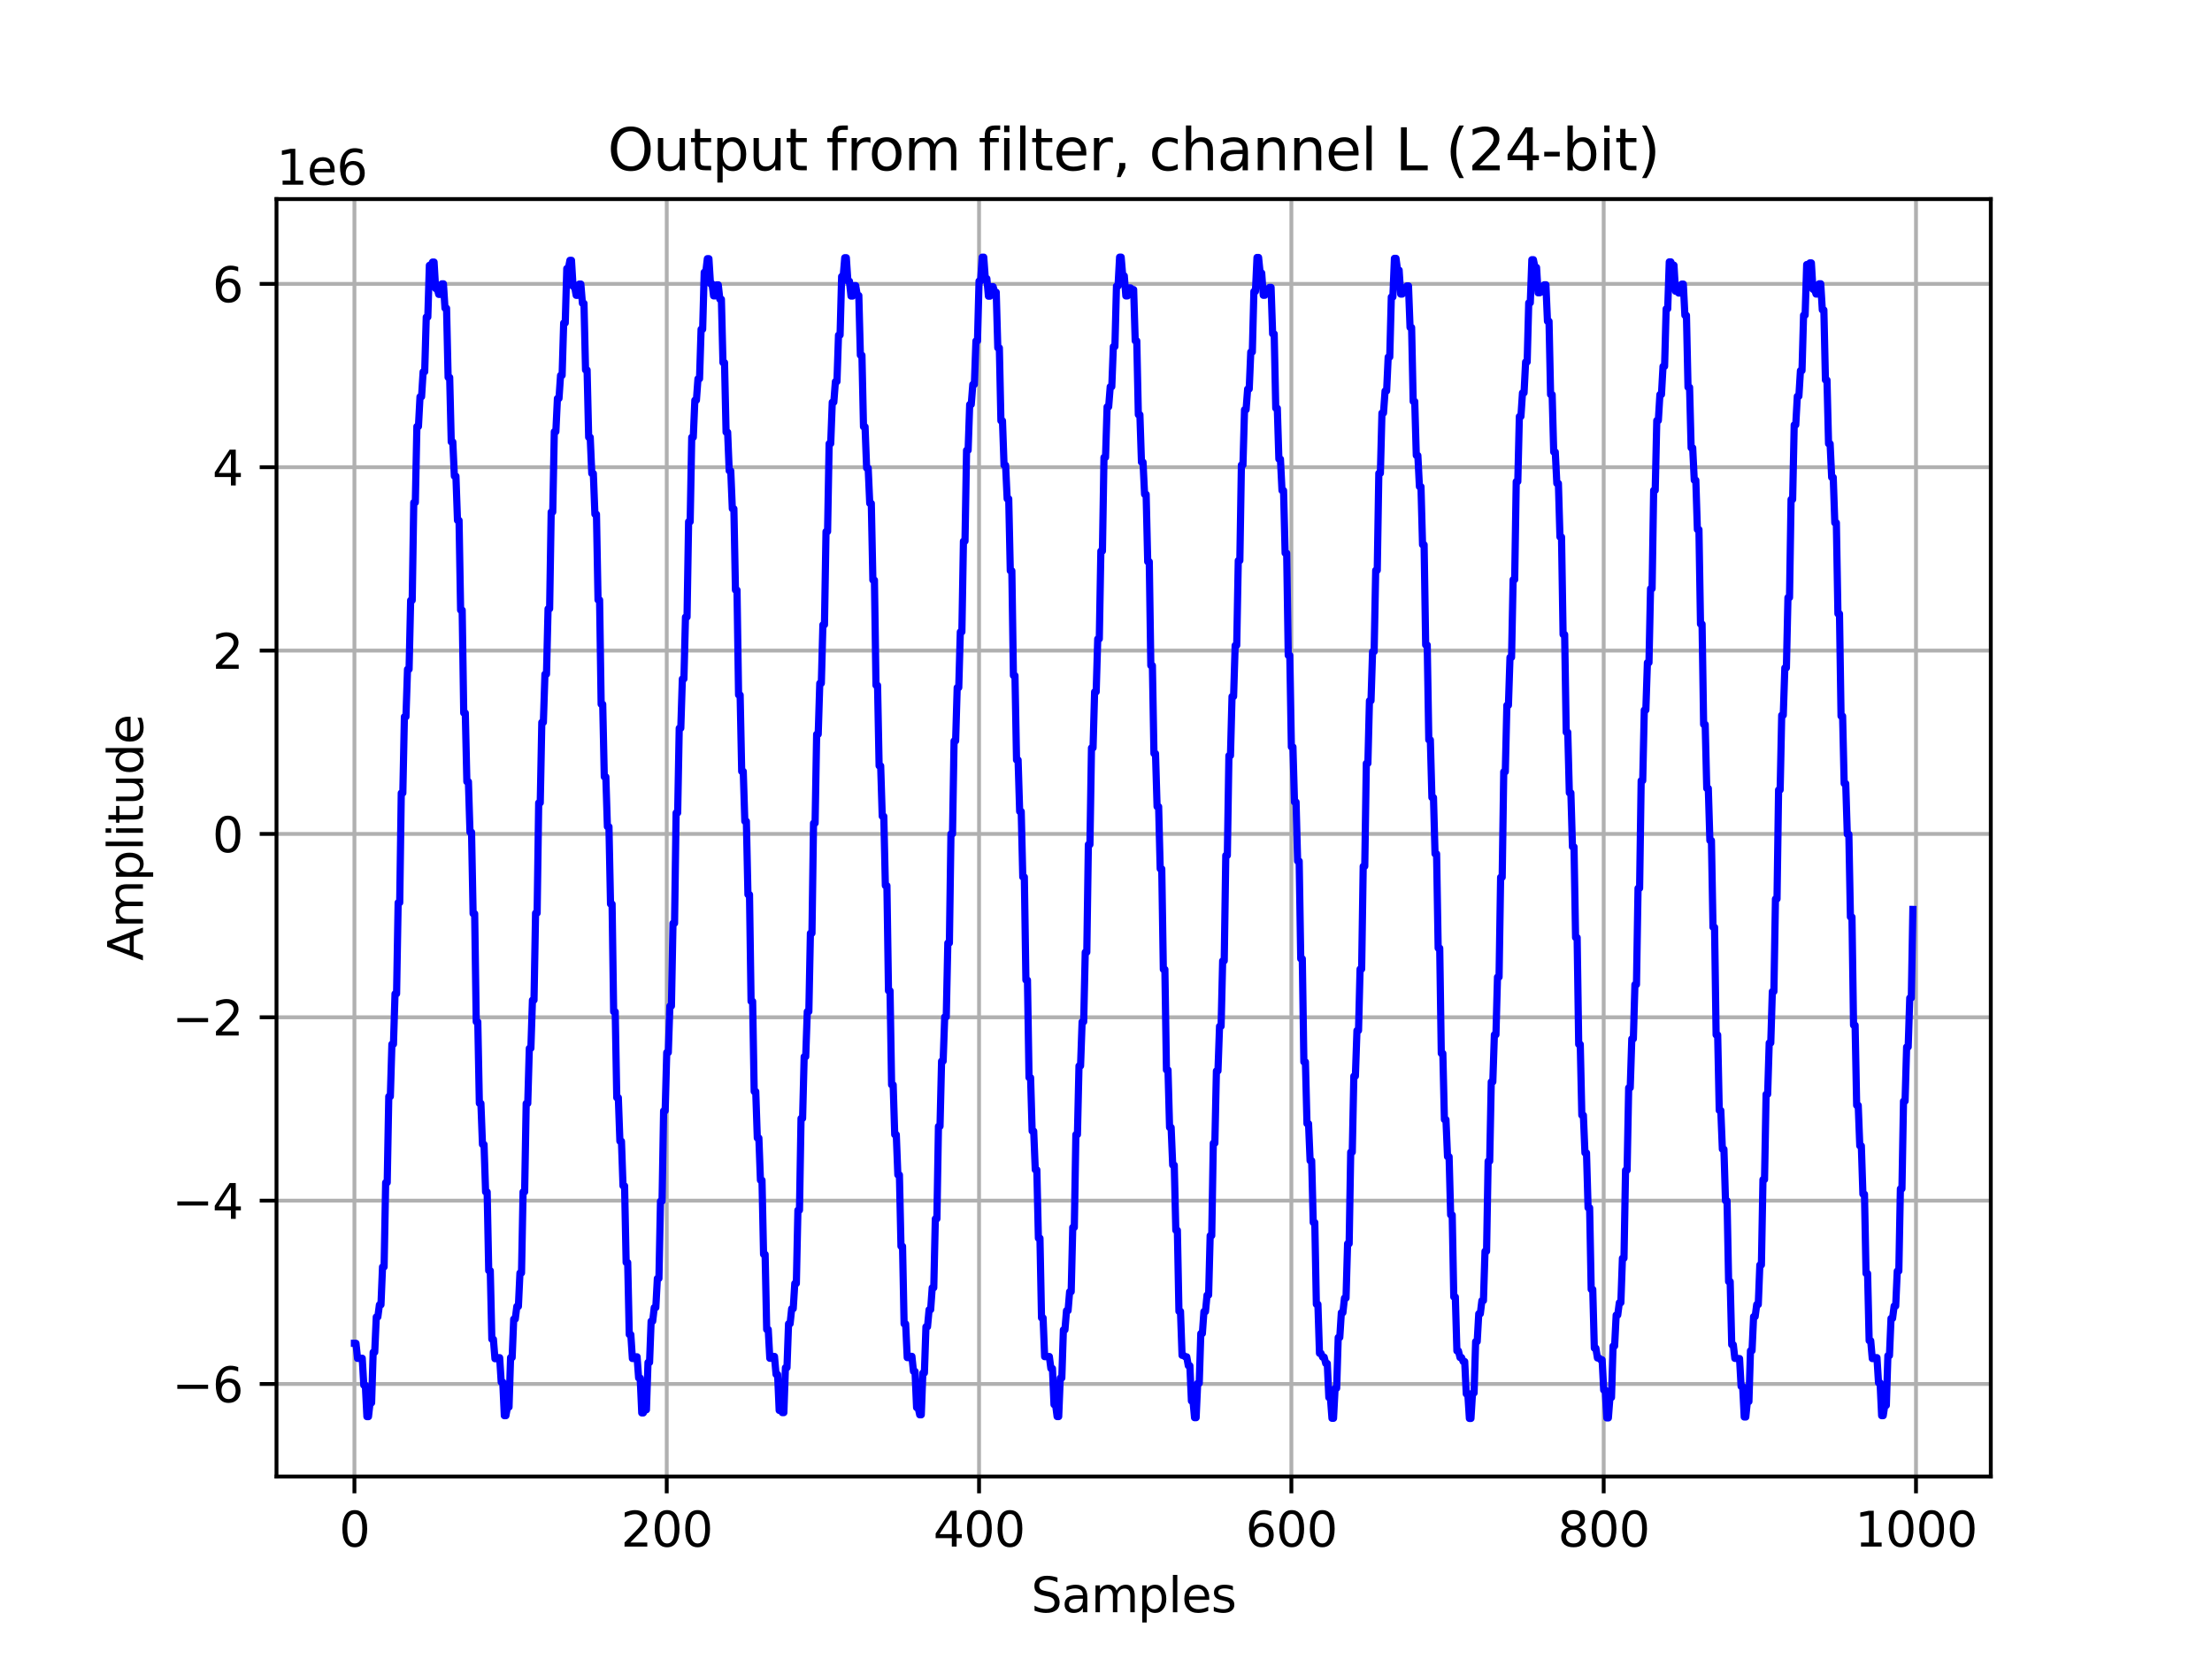 <?xml version="1.0" encoding="utf-8" standalone="no"?>
<!DOCTYPE svg PUBLIC "-//W3C//DTD SVG 1.1//EN"
  "http://www.w3.org/Graphics/SVG/1.1/DTD/svg11.dtd">
<svg xmlns:xlink="http://www.w3.org/1999/xlink" width="460.8pt" height="345.6pt" viewBox="0 0 460.8 345.6" xmlns="http://www.w3.org/2000/svg" version="1.1">
 <defs>
  <style type="text/css">*{stroke-linejoin: round; stroke-linecap: butt}</style>
 </defs>
 <g id="figure_1">
  <g id="patch_1">
   <path d="M 0 345.6 
L 460.8 345.6 
L 460.8 0 
L 0 0 
z
" style="fill: #ffffff"/>
  </g>
  <g id="axes_1">
   <g id="patch_2">
    <path d="M 57.6 307.584 
L 414.72 307.584 
L 414.72 41.472 
L 57.6 41.472 
z
" style="fill: #ffffff"/>
   </g>
   <g id="matplotlib.axis_1">
    <g id="xtick_1">
     <g id="line2d_1">
      <path d="M 73.833 307.584 
L 73.833 41.472 
" clip-path="url(#p18383cd4eb)" style="fill: none; stroke: #b0b0b0; stroke-width: 0.8; stroke-linecap: square"/>
     </g>
     <g id="line2d_2">
      <defs>
       <path id="me0ce7976ce" d="M 0 0 
L 0 3.5 
" style="stroke: #000000; stroke-width: 0.8"/>
      </defs>
      <g>
       <use xlink:href="#me0ce7976ce" x="73.833" y="307.584" style="stroke: #000000; stroke-width: 0.8"/>
      </g>
     </g>
     <g id="text_1">
      <!-- 0 -->
      <g transform="translate(70.651 322.182) scale(0.1 -0.1)">
       <defs>
        <path id="DejaVuSans-30" d="M 2034 4250 
Q 1547 4250 1301 3770 
Q 1056 3291 1056 2328 
Q 1056 1369 1301 889 
Q 1547 409 2034 409 
Q 2525 409 2770 889 
Q 3016 1369 3016 2328 
Q 3016 3291 2770 3770 
Q 2525 4250 2034 4250 
z
M 2034 4750 
Q 2819 4750 3233 4129 
Q 3647 3509 3647 2328 
Q 3647 1150 3233 529 
Q 2819 -91 2034 -91 
Q 1250 -91 836 529 
Q 422 1150 422 2328 
Q 422 3509 836 4129 
Q 1250 4750 2034 4750 
z
" transform="scale(0.016)"/>
       </defs>
       <use xlink:href="#DejaVuSans-30"/>
      </g>
     </g>
    </g>
    <g id="xtick_2">
     <g id="line2d_3">
      <path d="M 138.894 307.584 
L 138.894 41.472 
" clip-path="url(#p18383cd4eb)" style="fill: none; stroke: #b0b0b0; stroke-width: 0.8; stroke-linecap: square"/>
     </g>
     <g id="line2d_4">
      <g>
       <use xlink:href="#me0ce7976ce" x="138.894" y="307.584" style="stroke: #000000; stroke-width: 0.8"/>
      </g>
     </g>
     <g id="text_2">
      <!-- 200 -->
      <g transform="translate(129.35 322.182) scale(0.1 -0.1)">
       <defs>
        <path id="DejaVuSans-32" d="M 1228 531 
L 3431 531 
L 3431 0 
L 469 0 
L 469 531 
Q 828 903 1448 1529 
Q 2069 2156 2228 2338 
Q 2531 2678 2651 2914 
Q 2772 3150 2772 3378 
Q 2772 3750 2511 3984 
Q 2250 4219 1831 4219 
Q 1534 4219 1204 4116 
Q 875 4013 500 3803 
L 500 4441 
Q 881 4594 1212 4672 
Q 1544 4750 1819 4750 
Q 2544 4750 2975 4387 
Q 3406 4025 3406 3419 
Q 3406 3131 3298 2873 
Q 3191 2616 2906 2266 
Q 2828 2175 2409 1742 
Q 1991 1309 1228 531 
z
" transform="scale(0.016)"/>
       </defs>
       <use xlink:href="#DejaVuSans-32"/>
       <use xlink:href="#DejaVuSans-30" x="63.623"/>
       <use xlink:href="#DejaVuSans-30" x="127.246"/>
      </g>
     </g>
    </g>
    <g id="xtick_3">
     <g id="line2d_5">
      <path d="M 203.955 307.584 
L 203.955 41.472 
" clip-path="url(#p18383cd4eb)" style="fill: none; stroke: #b0b0b0; stroke-width: 0.8; stroke-linecap: square"/>
     </g>
     <g id="line2d_6">
      <g>
       <use xlink:href="#me0ce7976ce" x="203.955" y="307.584" style="stroke: #000000; stroke-width: 0.8"/>
      </g>
     </g>
     <g id="text_3">
      <!-- 400 -->
      <g transform="translate(194.411 322.182) scale(0.1 -0.1)">
       <defs>
        <path id="DejaVuSans-34" d="M 2419 4116 
L 825 1625 
L 2419 1625 
L 2419 4116 
z
M 2253 4666 
L 3047 4666 
L 3047 1625 
L 3713 1625 
L 3713 1100 
L 3047 1100 
L 3047 0 
L 2419 0 
L 2419 1100 
L 313 1100 
L 313 1709 
L 2253 4666 
z
" transform="scale(0.016)"/>
       </defs>
       <use xlink:href="#DejaVuSans-34"/>
       <use xlink:href="#DejaVuSans-30" x="63.623"/>
       <use xlink:href="#DejaVuSans-30" x="127.246"/>
      </g>
     </g>
    </g>
    <g id="xtick_4">
     <g id="line2d_7">
      <path d="M 269.016 307.584 
L 269.016 41.472 
" clip-path="url(#p18383cd4eb)" style="fill: none; stroke: #b0b0b0; stroke-width: 0.8; stroke-linecap: square"/>
     </g>
     <g id="line2d_8">
      <g>
       <use xlink:href="#me0ce7976ce" x="269.016" y="307.584" style="stroke: #000000; stroke-width: 0.8"/>
      </g>
     </g>
     <g id="text_4">
      <!-- 600 -->
      <g transform="translate(259.472 322.182) scale(0.1 -0.1)">
       <defs>
        <path id="DejaVuSans-36" d="M 2113 2584 
Q 1688 2584 1439 2293 
Q 1191 2003 1191 1497 
Q 1191 994 1439 701 
Q 1688 409 2113 409 
Q 2538 409 2786 701 
Q 3034 994 3034 1497 
Q 3034 2003 2786 2293 
Q 2538 2584 2113 2584 
z
M 3366 4563 
L 3366 3988 
Q 3128 4100 2886 4159 
Q 2644 4219 2406 4219 
Q 1781 4219 1451 3797 
Q 1122 3375 1075 2522 
Q 1259 2794 1537 2939 
Q 1816 3084 2150 3084 
Q 2853 3084 3261 2657 
Q 3669 2231 3669 1497 
Q 3669 778 3244 343 
Q 2819 -91 2113 -91 
Q 1303 -91 875 529 
Q 447 1150 447 2328 
Q 447 3434 972 4092 
Q 1497 4750 2381 4750 
Q 2619 4750 2861 4703 
Q 3103 4656 3366 4563 
z
" transform="scale(0.016)"/>
       </defs>
       <use xlink:href="#DejaVuSans-36"/>
       <use xlink:href="#DejaVuSans-30" x="63.623"/>
       <use xlink:href="#DejaVuSans-30" x="127.246"/>
      </g>
     </g>
    </g>
    <g id="xtick_5">
     <g id="line2d_9">
      <path d="M 334.077 307.584 
L 334.077 41.472 
" clip-path="url(#p18383cd4eb)" style="fill: none; stroke: #b0b0b0; stroke-width: 0.8; stroke-linecap: square"/>
     </g>
     <g id="line2d_10">
      <g>
       <use xlink:href="#me0ce7976ce" x="334.077" y="307.584" style="stroke: #000000; stroke-width: 0.8"/>
      </g>
     </g>
     <g id="text_5">
      <!-- 800 -->
      <g transform="translate(324.533 322.182) scale(0.1 -0.1)">
       <defs>
        <path id="DejaVuSans-38" d="M 2034 2216 
Q 1584 2216 1326 1975 
Q 1069 1734 1069 1313 
Q 1069 891 1326 650 
Q 1584 409 2034 409 
Q 2484 409 2743 651 
Q 3003 894 3003 1313 
Q 3003 1734 2745 1975 
Q 2488 2216 2034 2216 
z
M 1403 2484 
Q 997 2584 770 2862 
Q 544 3141 544 3541 
Q 544 4100 942 4425 
Q 1341 4750 2034 4750 
Q 2731 4750 3128 4425 
Q 3525 4100 3525 3541 
Q 3525 3141 3298 2862 
Q 3072 2584 2669 2484 
Q 3125 2378 3379 2068 
Q 3634 1759 3634 1313 
Q 3634 634 3220 271 
Q 2806 -91 2034 -91 
Q 1263 -91 848 271 
Q 434 634 434 1313 
Q 434 1759 690 2068 
Q 947 2378 1403 2484 
z
M 1172 3481 
Q 1172 3119 1398 2916 
Q 1625 2713 2034 2713 
Q 2441 2713 2670 2916 
Q 2900 3119 2900 3481 
Q 2900 3844 2670 4047 
Q 2441 4250 2034 4250 
Q 1625 4250 1398 4047 
Q 1172 3844 1172 3481 
z
" transform="scale(0.016)"/>
       </defs>
       <use xlink:href="#DejaVuSans-38"/>
       <use xlink:href="#DejaVuSans-30" x="63.623"/>
       <use xlink:href="#DejaVuSans-30" x="127.246"/>
      </g>
     </g>
    </g>
    <g id="xtick_6">
     <g id="line2d_11">
      <path d="M 399.138 307.584 
L 399.138 41.472 
" clip-path="url(#p18383cd4eb)" style="fill: none; stroke: #b0b0b0; stroke-width: 0.8; stroke-linecap: square"/>
     </g>
     <g id="line2d_12">
      <g>
       <use xlink:href="#me0ce7976ce" x="399.138" y="307.584" style="stroke: #000000; stroke-width: 0.8"/>
      </g>
     </g>
     <g id="text_6">
      <!-- 1000 -->
      <g transform="translate(386.413 322.182) scale(0.1 -0.1)">
       <defs>
        <path id="DejaVuSans-31" d="M 794 531 
L 1825 531 
L 1825 4091 
L 703 3866 
L 703 4441 
L 1819 4666 
L 2450 4666 
L 2450 531 
L 3481 531 
L 3481 0 
L 794 0 
L 794 531 
z
" transform="scale(0.016)"/>
       </defs>
       <use xlink:href="#DejaVuSans-31"/>
       <use xlink:href="#DejaVuSans-30" x="63.623"/>
       <use xlink:href="#DejaVuSans-30" x="127.246"/>
       <use xlink:href="#DejaVuSans-30" x="190.869"/>
      </g>
     </g>
    </g>
    <g id="text_7">
     <!-- Samples -->
     <g transform="translate(214.807 335.861) scale(0.1 -0.1)">
      <defs>
       <path id="DejaVuSans-53" d="M 3425 4513 
L 3425 3897 
Q 3066 4069 2747 4153 
Q 2428 4238 2131 4238 
Q 1616 4238 1336 4038 
Q 1056 3838 1056 3469 
Q 1056 3159 1242 3001 
Q 1428 2844 1947 2747 
L 2328 2669 
Q 3034 2534 3370 2195 
Q 3706 1856 3706 1288 
Q 3706 609 3251 259 
Q 2797 -91 1919 -91 
Q 1588 -91 1214 -16 
Q 841 59 441 206 
L 441 856 
Q 825 641 1194 531 
Q 1563 422 1919 422 
Q 2459 422 2753 634 
Q 3047 847 3047 1241 
Q 3047 1584 2836 1778 
Q 2625 1972 2144 2069 
L 1759 2144 
Q 1053 2284 737 2584 
Q 422 2884 422 3419 
Q 422 4038 858 4394 
Q 1294 4750 2059 4750 
Q 2388 4750 2728 4690 
Q 3069 4631 3425 4513 
z
" transform="scale(0.016)"/>
       <path id="DejaVuSans-61" d="M 2194 1759 
Q 1497 1759 1228 1600 
Q 959 1441 959 1056 
Q 959 750 1161 570 
Q 1363 391 1709 391 
Q 2188 391 2477 730 
Q 2766 1069 2766 1631 
L 2766 1759 
L 2194 1759 
z
M 3341 1997 
L 3341 0 
L 2766 0 
L 2766 531 
Q 2569 213 2275 61 
Q 1981 -91 1556 -91 
Q 1019 -91 701 211 
Q 384 513 384 1019 
Q 384 1609 779 1909 
Q 1175 2209 1959 2209 
L 2766 2209 
L 2766 2266 
Q 2766 2663 2505 2880 
Q 2244 3097 1772 3097 
Q 1472 3097 1187 3025 
Q 903 2953 641 2809 
L 641 3341 
Q 956 3463 1253 3523 
Q 1550 3584 1831 3584 
Q 2591 3584 2966 3190 
Q 3341 2797 3341 1997 
z
" transform="scale(0.016)"/>
       <path id="DejaVuSans-6d" d="M 3328 2828 
Q 3544 3216 3844 3400 
Q 4144 3584 4550 3584 
Q 5097 3584 5394 3201 
Q 5691 2819 5691 2113 
L 5691 0 
L 5113 0 
L 5113 2094 
Q 5113 2597 4934 2840 
Q 4756 3084 4391 3084 
Q 3944 3084 3684 2787 
Q 3425 2491 3425 1978 
L 3425 0 
L 2847 0 
L 2847 2094 
Q 2847 2600 2669 2842 
Q 2491 3084 2119 3084 
Q 1678 3084 1418 2786 
Q 1159 2488 1159 1978 
L 1159 0 
L 581 0 
L 581 3500 
L 1159 3500 
L 1159 2956 
Q 1356 3278 1631 3431 
Q 1906 3584 2284 3584 
Q 2666 3584 2933 3390 
Q 3200 3197 3328 2828 
z
" transform="scale(0.016)"/>
       <path id="DejaVuSans-70" d="M 1159 525 
L 1159 -1331 
L 581 -1331 
L 581 3500 
L 1159 3500 
L 1159 2969 
Q 1341 3281 1617 3432 
Q 1894 3584 2278 3584 
Q 2916 3584 3314 3078 
Q 3713 2572 3713 1747 
Q 3713 922 3314 415 
Q 2916 -91 2278 -91 
Q 1894 -91 1617 61 
Q 1341 213 1159 525 
z
M 3116 1747 
Q 3116 2381 2855 2742 
Q 2594 3103 2138 3103 
Q 1681 3103 1420 2742 
Q 1159 2381 1159 1747 
Q 1159 1113 1420 752 
Q 1681 391 2138 391 
Q 2594 391 2855 752 
Q 3116 1113 3116 1747 
z
" transform="scale(0.016)"/>
       <path id="DejaVuSans-6c" d="M 603 4863 
L 1178 4863 
L 1178 0 
L 603 0 
L 603 4863 
z
" transform="scale(0.016)"/>
       <path id="DejaVuSans-65" d="M 3597 1894 
L 3597 1613 
L 953 1613 
Q 991 1019 1311 708 
Q 1631 397 2203 397 
Q 2534 397 2845 478 
Q 3156 559 3463 722 
L 3463 178 
Q 3153 47 2828 -22 
Q 2503 -91 2169 -91 
Q 1331 -91 842 396 
Q 353 884 353 1716 
Q 353 2575 817 3079 
Q 1281 3584 2069 3584 
Q 2775 3584 3186 3129 
Q 3597 2675 3597 1894 
z
M 3022 2063 
Q 3016 2534 2758 2815 
Q 2500 3097 2075 3097 
Q 1594 3097 1305 2825 
Q 1016 2553 972 2059 
L 3022 2063 
z
" transform="scale(0.016)"/>
       <path id="DejaVuSans-73" d="M 2834 3397 
L 2834 2853 
Q 2591 2978 2328 3040 
Q 2066 3103 1784 3103 
Q 1356 3103 1142 2972 
Q 928 2841 928 2578 
Q 928 2378 1081 2264 
Q 1234 2150 1697 2047 
L 1894 2003 
Q 2506 1872 2764 1633 
Q 3022 1394 3022 966 
Q 3022 478 2636 193 
Q 2250 -91 1575 -91 
Q 1294 -91 989 -36 
Q 684 19 347 128 
L 347 722 
Q 666 556 975 473 
Q 1284 391 1588 391 
Q 1994 391 2212 530 
Q 2431 669 2431 922 
Q 2431 1156 2273 1281 
Q 2116 1406 1581 1522 
L 1381 1569 
Q 847 1681 609 1914 
Q 372 2147 372 2553 
Q 372 3047 722 3315 
Q 1072 3584 1716 3584 
Q 2034 3584 2315 3537 
Q 2597 3491 2834 3397 
z
" transform="scale(0.016)"/>
      </defs>
      <use xlink:href="#DejaVuSans-53"/>
      <use xlink:href="#DejaVuSans-61" x="63.477"/>
      <use xlink:href="#DejaVuSans-6d" x="124.756"/>
      <use xlink:href="#DejaVuSans-70" x="222.168"/>
      <use xlink:href="#DejaVuSans-6c" x="285.645"/>
      <use xlink:href="#DejaVuSans-65" x="313.428"/>
      <use xlink:href="#DejaVuSans-73" x="374.951"/>
     </g>
    </g>
   </g>
   <g id="matplotlib.axis_2">
    <g id="ytick_1">
     <g id="line2d_13">
      <path d="M 57.6 288.309 
L 414.72 288.309 
" clip-path="url(#p18383cd4eb)" style="fill: none; stroke: #b0b0b0; stroke-width: 0.8; stroke-linecap: square"/>
     </g>
     <g id="line2d_14">
      <defs>
       <path id="m10e1e7973c" d="M 0 0 
L -3.5 0 
" style="stroke: #000000; stroke-width: 0.8"/>
      </defs>
      <g>
       <use xlink:href="#m10e1e7973c" x="57.6" y="288.309" style="stroke: #000000; stroke-width: 0.8"/>
      </g>
     </g>
     <g id="text_8">
      <!-- −6 -->
      <g transform="translate(35.858 292.108) scale(0.1 -0.1)">
       <defs>
        <path id="DejaVuSans-2212" d="M 678 2272 
L 4684 2272 
L 4684 1741 
L 678 1741 
L 678 2272 
z
" transform="scale(0.016)"/>
       </defs>
       <use xlink:href="#DejaVuSans-2212"/>
       <use xlink:href="#DejaVuSans-36" x="83.789"/>
      </g>
     </g>
    </g>
    <g id="ytick_2">
     <g id="line2d_15">
      <path d="M 57.6 250.114 
L 414.72 250.114 
" clip-path="url(#p18383cd4eb)" style="fill: none; stroke: #b0b0b0; stroke-width: 0.8; stroke-linecap: square"/>
     </g>
     <g id="line2d_16">
      <g>
       <use xlink:href="#m10e1e7973c" x="57.6" y="250.114" style="stroke: #000000; stroke-width: 0.8"/>
      </g>
     </g>
     <g id="text_9">
      <!-- −4 -->
      <g transform="translate(35.858 253.913) scale(0.1 -0.1)">
       <use xlink:href="#DejaVuSans-2212"/>
       <use xlink:href="#DejaVuSans-34" x="83.789"/>
      </g>
     </g>
    </g>
    <g id="ytick_3">
     <g id="line2d_17">
      <path d="M 57.6 211.918 
L 414.72 211.918 
" clip-path="url(#p18383cd4eb)" style="fill: none; stroke: #b0b0b0; stroke-width: 0.8; stroke-linecap: square"/>
     </g>
     <g id="line2d_18">
      <g>
       <use xlink:href="#m10e1e7973c" x="57.6" y="211.918" style="stroke: #000000; stroke-width: 0.8"/>
      </g>
     </g>
     <g id="text_10">
      <!-- −2 -->
      <g transform="translate(35.858 215.717) scale(0.1 -0.1)">
       <use xlink:href="#DejaVuSans-2212"/>
       <use xlink:href="#DejaVuSans-32" x="83.789"/>
      </g>
     </g>
    </g>
    <g id="ytick_4">
     <g id="line2d_19">
      <path d="M 57.6 173.723 
L 414.72 173.723 
" clip-path="url(#p18383cd4eb)" style="fill: none; stroke: #b0b0b0; stroke-width: 0.8; stroke-linecap: square"/>
     </g>
     <g id="line2d_20">
      <g>
       <use xlink:href="#m10e1e7973c" x="57.6" y="173.723" style="stroke: #000000; stroke-width: 0.8"/>
      </g>
     </g>
     <g id="text_11">
      <!-- 0 -->
      <g transform="translate(44.237 177.522) scale(0.1 -0.1)">
       <use xlink:href="#DejaVuSans-30"/>
      </g>
     </g>
    </g>
    <g id="ytick_5">
     <g id="line2d_21">
      <path d="M 57.6 135.527 
L 414.72 135.527 
" clip-path="url(#p18383cd4eb)" style="fill: none; stroke: #b0b0b0; stroke-width: 0.8; stroke-linecap: square"/>
     </g>
     <g id="line2d_22">
      <g>
       <use xlink:href="#m10e1e7973c" x="57.6" y="135.527" style="stroke: #000000; stroke-width: 0.8"/>
      </g>
     </g>
     <g id="text_12">
      <!-- 2 -->
      <g transform="translate(44.237 139.326) scale(0.1 -0.1)">
       <use xlink:href="#DejaVuSans-32"/>
      </g>
     </g>
    </g>
    <g id="ytick_6">
     <g id="line2d_23">
      <path d="M 57.6 97.332 
L 414.72 97.332 
" clip-path="url(#p18383cd4eb)" style="fill: none; stroke: #b0b0b0; stroke-width: 0.8; stroke-linecap: square"/>
     </g>
     <g id="line2d_24">
      <g>
       <use xlink:href="#m10e1e7973c" x="57.6" y="97.332" style="stroke: #000000; stroke-width: 0.8"/>
      </g>
     </g>
     <g id="text_13">
      <!-- 4 -->
      <g transform="translate(44.237 101.131) scale(0.1 -0.1)">
       <use xlink:href="#DejaVuSans-34"/>
      </g>
     </g>
    </g>
    <g id="ytick_7">
     <g id="line2d_25">
      <path d="M 57.6 59.136 
L 414.72 59.136 
" clip-path="url(#p18383cd4eb)" style="fill: none; stroke: #b0b0b0; stroke-width: 0.8; stroke-linecap: square"/>
     </g>
     <g id="line2d_26">
      <g>
       <use xlink:href="#m10e1e7973c" x="57.6" y="59.136" style="stroke: #000000; stroke-width: 0.8"/>
      </g>
     </g>
     <g id="text_14">
      <!-- 6 -->
      <g transform="translate(44.237 62.935) scale(0.1 -0.1)">
       <use xlink:href="#DejaVuSans-36"/>
      </g>
     </g>
    </g>
    <g id="text_15">
     <!-- Amplitude -->
     <g transform="translate(29.778 200.151) rotate(-90) scale(0.1 -0.1)">
      <defs>
       <path id="DejaVuSans-41" d="M 2188 4044 
L 1331 1722 
L 3047 1722 
L 2188 4044 
z
M 1831 4666 
L 2547 4666 
L 4325 0 
L 3669 0 
L 3244 1197 
L 1141 1197 
L 716 0 
L 50 0 
L 1831 4666 
z
" transform="scale(0.016)"/>
       <path id="DejaVuSans-69" d="M 603 3500 
L 1178 3500 
L 1178 0 
L 603 0 
L 603 3500 
z
M 603 4863 
L 1178 4863 
L 1178 4134 
L 603 4134 
L 603 4863 
z
" transform="scale(0.016)"/>
       <path id="DejaVuSans-74" d="M 1172 4494 
L 1172 3500 
L 2356 3500 
L 2356 3053 
L 1172 3053 
L 1172 1153 
Q 1172 725 1289 603 
Q 1406 481 1766 481 
L 2356 481 
L 2356 0 
L 1766 0 
Q 1100 0 847 248 
Q 594 497 594 1153 
L 594 3053 
L 172 3053 
L 172 3500 
L 594 3500 
L 594 4494 
L 1172 4494 
z
" transform="scale(0.016)"/>
       <path id="DejaVuSans-75" d="M 544 1381 
L 544 3500 
L 1119 3500 
L 1119 1403 
Q 1119 906 1312 657 
Q 1506 409 1894 409 
Q 2359 409 2629 706 
Q 2900 1003 2900 1516 
L 2900 3500 
L 3475 3500 
L 3475 0 
L 2900 0 
L 2900 538 
Q 2691 219 2414 64 
Q 2138 -91 1772 -91 
Q 1169 -91 856 284 
Q 544 659 544 1381 
z
M 1991 3584 
L 1991 3584 
z
" transform="scale(0.016)"/>
       <path id="DejaVuSans-64" d="M 2906 2969 
L 2906 4863 
L 3481 4863 
L 3481 0 
L 2906 0 
L 2906 525 
Q 2725 213 2448 61 
Q 2172 -91 1784 -91 
Q 1150 -91 751 415 
Q 353 922 353 1747 
Q 353 2572 751 3078 
Q 1150 3584 1784 3584 
Q 2172 3584 2448 3432 
Q 2725 3281 2906 2969 
z
M 947 1747 
Q 947 1113 1208 752 
Q 1469 391 1925 391 
Q 2381 391 2643 752 
Q 2906 1113 2906 1747 
Q 2906 2381 2643 2742 
Q 2381 3103 1925 3103 
Q 1469 3103 1208 2742 
Q 947 2381 947 1747 
z
" transform="scale(0.016)"/>
      </defs>
      <use xlink:href="#DejaVuSans-41"/>
      <use xlink:href="#DejaVuSans-6d" x="68.408"/>
      <use xlink:href="#DejaVuSans-70" x="165.82"/>
      <use xlink:href="#DejaVuSans-6c" x="229.297"/>
      <use xlink:href="#DejaVuSans-69" x="257.08"/>
      <use xlink:href="#DejaVuSans-74" x="284.863"/>
      <use xlink:href="#DejaVuSans-75" x="324.072"/>
      <use xlink:href="#DejaVuSans-64" x="387.451"/>
      <use xlink:href="#DejaVuSans-65" x="450.928"/>
     </g>
    </g>
    <g id="text_16">
     <!-- 1e6 -->
     <g transform="translate(57.6 38.472) scale(0.1 -0.1)">
      <use xlink:href="#DejaVuSans-31"/>
      <use xlink:href="#DejaVuSans-65" x="63.623"/>
      <use xlink:href="#DejaVuSans-36" x="125.146"/>
     </g>
    </g>
   </g>
   <g id="line2d_27">
    <path d="M 73.833 279.837 
L 74.158 279.837 
L 74.483 282.984 
L 75.459 282.943 
L 75.785 288.562 
L 76.11 288.562 
L 76.435 295.107 
L 76.76 295.107 
L 77.086 292.242 
L 77.411 292.242 
L 77.736 281.695 
L 78.062 281.695 
L 78.387 274.342 
L 78.712 274.342 
L 79.038 271.811 
L 79.363 271.811 
L 79.688 263.922 
L 80.014 263.922 
L 80.339 246.355 
L 80.664 246.355 
L 80.989 228.417 
L 81.315 228.417 
L 81.64 217.525 
L 81.965 217.525 
L 82.291 207.022 
L 82.616 207.022 
L 82.941 188.041 
L 83.267 188.041 
L 83.592 165.202 
L 83.917 165.202 
L 84.242 149.315 
L 84.568 149.315 
L 84.893 139.424 
L 85.218 139.424 
L 85.544 125.066 
L 85.869 125.066 
L 86.194 104.684 
L 86.52 104.684 
L 86.845 88.845 
L 87.17 88.845 
L 87.496 82.646 
L 87.821 82.646 
L 88.146 77.45 
L 88.471 77.45 
L 88.797 66.053 
L 89.122 66.053 
L 89.447 55.277 
L 89.773 55.277 
L 90.098 54.597 
L 90.423 54.597 
L 90.749 60.111 
L 91.074 60.111 
L 91.399 61.324 
L 91.725 61.324 
L 92.05 59.129 
L 92.375 59.129 
L 92.7 64.203 
L 93.026 64.203 
L 93.351 78.615 
L 93.676 78.615 
L 94.002 92.061 
L 94.327 92.061 
L 94.652 99.187 
L 94.978 99.187 
L 95.303 108.406 
L 95.628 108.406 
L 95.953 127.098 
L 96.279 127.098 
L 96.604 148.523 
L 96.929 148.523 
L 97.255 162.836 
L 97.58 162.836 
L 97.905 173.356 
L 98.231 173.356 
L 98.556 190.33 
L 98.881 190.33 
L 99.207 212.854 
L 99.532 212.854 
L 99.857 229.844 
L 100.182 229.844 
L 100.508 238.418 
L 100.833 238.418 
L 101.158 248.302 
L 101.484 248.302 
L 101.809 264.7 
L 102.134 264.7 
L 102.46 278.989 
L 102.785 278.989 
L 103.11 283.045 
L 103.435 283.045 
L 103.761 282.827 
L 104.086 282.827 
L 104.411 287.915 
L 104.737 287.915 
L 105.062 294.908 
L 105.387 294.908 
L 105.713 293.122 
L 106.038 293.122 
L 106.363 282.803 
L 106.689 282.803 
L 107.014 274.794 
L 107.339 274.794 
L 107.664 272.151 
L 107.99 272.151 
L 108.315 265.187 
L 108.64 265.187 
L 108.966 248.287 
L 109.291 248.287 
L 109.616 229.866 
L 109.942 229.866 
L 110.267 218.379 
L 110.592 218.379 
L 110.918 208.343 
L 111.243 208.343 
L 111.568 190.218 
L 111.893 190.218 
L 112.219 167.244 
L 112.544 167.244 
L 112.869 150.477 
L 113.195 150.477 
L 113.52 140.447 
L 113.845 140.447 
L 114.171 126.826 
L 114.496 126.826 
L 114.821 106.656 
L 115.146 106.656 
L 115.472 89.93 
L 115.797 89.93 
L 116.122 83.004 
L 116.448 83.004 
L 116.773 78.2 
L 117.098 78.2 
L 117.424 67.292 
L 117.749 67.292 
L 118.074 55.935 
L 118.4 55.935 
L 118.725 54.233 
L 119.05 54.233 
L 119.375 59.672 
L 119.701 59.672 
L 120.026 61.52 
L 120.351 61.52 
L 120.677 59.177 
L 121.002 59.177 
L 121.327 63.191 
L 121.653 63.191 
L 121.978 77.071 
L 122.303 77.071 
L 122.629 91.095 
L 122.954 91.095 
L 123.279 98.632 
L 123.604 98.632 
L 123.93 107.127 
L 124.255 107.127 
L 124.58 124.976 
L 124.906 124.976 
L 125.231 146.702 
L 125.556 146.702 
L 125.882 161.826 
L 126.207 161.826 
L 126.532 172.215 
L 126.857 172.215 
L 127.183 188.32 
L 127.508 188.32 
L 127.833 210.756 
L 128.159 210.756 
L 128.484 228.661 
L 128.809 228.661 
L 129.135 237.737 
L 129.46 237.737 
L 129.785 247.038 
L 130.111 247.038 
L 130.436 263 
L 130.761 263 
L 131.086 278.015 
L 131.412 278.015 
L 131.737 283.005 
L 132.062 283.005 
L 132.388 282.643 
L 132.713 282.643 
L 133.038 287.055 
L 133.364 287.055 
L 133.689 294.334 
L 134.014 294.334 
L 134.339 293.681 
L 134.665 293.681 
L 134.99 283.817 
L 135.315 283.817 
L 135.641 275.232 
L 135.966 275.232 
L 136.291 272.395 
L 136.617 272.395 
L 136.942 266.326 
L 137.267 266.326 
L 137.593 250.221 
L 137.918 250.221 
L 138.243 231.412 
L 138.568 231.412 
L 138.894 219.255 
L 139.219 219.255 
L 139.544 209.58 
L 139.87 209.58 
L 140.195 192.339 
L 140.52 192.339 
L 140.846 169.332 
L 141.171 169.332 
L 141.496 151.697 
L 141.822 151.697 
L 142.147 141.434 
L 142.472 141.434 
L 142.797 128.544 
L 143.123 128.544 
L 143.448 108.676 
L 143.773 108.676 
L 144.099 91.101 
L 144.424 91.101 
L 144.749 83.378 
L 145.075 83.378 
L 145.4 78.905 
L 145.725 78.905 
L 146.05 68.595 
L 146.376 68.595 
L 146.701 56.716 
L 147.026 56.716 
L 147.352 53.888 
L 147.677 53.888 
L 148.002 59.116 
L 148.328 59.116 
L 148.653 61.634 
L 148.978 61.634 
L 149.304 59.334 
L 149.629 59.334 
L 149.954 62.337 
L 150.279 62.337 
L 150.605 75.535 
L 150.93 75.535 
L 151.255 90.034 
L 151.581 90.034 
L 151.906 98.082 
L 152.231 98.082 
L 152.557 105.98 
L 152.882 105.98 
L 153.207 122.912 
L 153.532 122.912 
L 153.858 144.766 
L 154.183 144.766 
L 154.508 160.693 
L 154.834 160.693 
L 155.159 171.083 
L 155.484 171.083 
L 155.81 186.354 
L 156.135 186.354 
L 156.46 208.596 
L 156.786 208.596 
L 157.111 227.384 
L 157.436 227.384 
L 157.761 237.073 
L 158.087 237.073 
L 158.412 245.856 
L 158.737 245.856 
L 159.063 261.301 
L 159.388 261.301 
L 159.713 276.956 
L 160.039 276.956 
L 160.364 282.956 
L 160.689 282.956 
L 161.015 282.569 
L 161.34 282.569 
L 161.665 286.315 
L 161.99 286.315 
L 162.316 293.809 
L 162.641 293.809 
L 162.966 294.272 
L 163.292 294.272 
L 163.617 284.914 
L 163.942 284.914 
L 164.268 275.768 
L 164.593 275.768 
L 164.918 272.624 
L 165.243 272.624 
L 165.569 267.37 
L 165.894 267.37 
L 166.219 252.106 
L 166.545 252.106 
L 166.87 232.987 
L 167.195 232.987 
L 167.521 220.13 
L 167.846 220.13 
L 168.171 210.727 
L 168.497 210.727 
L 168.822 194.415 
L 169.147 194.415 
L 169.472 171.486 
L 169.798 171.486 
L 170.123 152.963 
L 170.448 152.963 
L 170.774 142.344 
L 171.099 142.344 
L 171.424 130.16 
L 171.75 130.16 
L 172.075 110.733 
L 172.4 110.733 
L 172.725 92.412 
L 173.051 92.412 
L 173.376 83.784 
L 173.701 83.784 
L 174.027 79.495 
L 174.352 79.495 
L 174.677 69.809 
L 175.003 69.809 
L 175.328 57.595 
L 175.653 57.595 
L 175.979 53.689 
L 176.304 53.689 
L 176.629 58.572 
L 176.954 58.572 
L 177.28 61.677 
L 177.605 61.677 
L 177.93 59.495 
L 178.256 59.495 
L 178.581 61.552 
L 178.906 61.552 
L 179.232 73.999 
L 179.557 73.999 
L 179.882 88.901 
L 180.208 88.901 
L 180.533 97.499 
L 180.858 97.499 
L 181.183 104.861 
L 181.509 104.861 
L 181.834 120.841 
L 182.159 120.841 
L 182.485 142.766 
L 182.81 142.766 
L 183.135 159.538 
L 183.461 159.538 
L 183.786 170.044 
L 184.111 170.044 
L 184.436 184.494 
L 184.762 184.494 
L 185.087 206.398 
L 185.412 206.398 
L 185.738 225.989 
L 186.063 225.989 
L 186.388 236.368 
L 186.714 236.368 
L 187.039 244.749 
L 187.364 244.749 
L 187.69 259.626 
L 188.015 259.626 
L 188.34 275.787 
L 188.665 275.787 
L 188.991 282.815 
L 189.316 282.815 
L 189.641 282.552 
L 189.967 282.552 
L 190.292 285.68 
L 190.617 285.68 
L 190.943 293.229 
L 191.268 293.229 
L 191.593 294.729 
L 191.918 294.729 
L 192.244 286.014 
L 192.569 286.014 
L 192.894 276.388 
L 193.22 276.388 
L 193.545 272.834 
L 193.87 272.834 
L 194.196 268.259 
L 194.521 268.259 
L 194.846 253.9 
L 195.172 253.9 
L 195.497 234.634 
L 195.822 234.634 
L 196.147 221.061 
L 196.473 221.061 
L 196.798 211.836 
L 197.123 211.836 
L 197.449 196.443 
L 197.774 196.443 
L 198.099 173.705 
L 198.425 173.705 
L 198.75 154.352 
L 199.075 154.352 
L 199.401 143.236 
L 199.726 143.236 
L 200.051 131.636 
L 200.376 131.636 
L 200.702 112.739 
L 201.027 112.739 
L 201.352 93.8 
L 201.678 93.8 
L 202.003 84.269 
L 202.328 84.269 
L 202.654 80.085 
L 202.979 80.085 
L 203.304 71.029 
L 203.629 71.029 
L 203.955 58.551 
L 204.28 58.551 
L 204.605 53.572 
L 204.931 53.572 
L 205.256 58.03 
L 205.581 58.03 
L 205.907 61.696 
L 206.232 61.696 
L 206.557 59.718 
L 206.883 59.718 
L 207.208 60.876 
L 207.533 60.876 
L 207.858 72.464 
L 208.184 72.464 
L 208.509 87.656 
L 208.834 87.656 
L 209.16 96.901 
L 209.485 96.901 
L 209.81 103.908 
L 210.136 103.908 
L 210.461 118.905 
L 210.786 118.905 
L 211.112 140.731 
L 211.437 140.731 
L 211.762 158.314 
L 212.087 158.314 
L 212.413 169.04 
L 212.738 169.04 
L 213.063 182.694 
L 213.389 182.694 
L 213.714 204.168 
L 214.039 204.168 
L 214.365 224.487 
L 214.69 224.487 
L 215.015 235.633 
L 215.34 235.633 
L 215.666 243.69 
L 215.991 243.69 
L 216.316 257.937 
L 216.642 257.937 
L 216.967 274.536 
L 217.292 274.536 
L 217.618 282.614 
L 218.594 282.582 
L 218.919 285.08 
L 219.244 285.08 
L 219.569 292.602 
L 219.895 292.602 
L 220.22 295.095 
L 220.545 295.095 
L 220.871 287.066 
L 221.196 287.066 
L 221.521 277.031 
L 221.847 277.031 
L 222.172 273.03 
L 222.497 273.03 
L 222.822 269.084 
L 223.148 269.084 
L 223.473 255.69 
L 223.798 255.69 
L 224.124 236.359 
L 224.449 236.359 
L 224.774 222.046 
L 225.1 222.046 
L 225.425 212.852 
L 225.75 212.852 
L 226.076 198.366 
L 226.401 198.366 
L 226.726 175.937 
L 227.051 175.937 
L 227.377 155.794 
L 227.702 155.794 
L 228.027 144.13 
L 228.353 144.13 
L 228.678 133.098 
L 229.003 133.098 
L 229.329 114.796 
L 229.654 114.796 
L 229.979 95.281 
L 230.305 95.281 
L 230.63 84.746 
L 230.955 84.746 
L 231.28 80.554 
L 231.606 80.554 
L 231.931 72.195 
L 232.256 72.195 
L 232.582 59.606 
L 232.907 59.606 
L 233.232 53.568 
L 233.558 53.568 
L 233.883 57.454 
L 234.208 57.454 
L 234.533 61.643 
L 234.859 61.643 
L 235.184 59.97 
L 235.509 59.97 
L 235.835 60.321 
L 236.16 60.321 
L 236.485 71.006 
L 236.811 71.006 
L 237.136 86.389 
L 237.461 86.389 
L 237.787 96.283 
L 238.112 96.283 
L 238.437 102.981 
L 238.762 102.981 
L 239.088 117.006 
L 239.413 117.006 
L 239.738 138.637 
L 240.064 138.637 
L 240.389 156.978 
L 240.714 156.978 
L 241.04 168.034 
L 241.365 168.034 
L 241.69 180.991 
L 242.015 180.991 
L 242.341 201.939 
L 242.666 201.939 
L 242.991 222.893 
L 243.317 222.893 
L 243.642 234.867 
L 243.967 234.867 
L 244.293 242.707 
L 244.618 242.707 
L 244.943 256.288 
L 245.269 256.288 
L 245.594 273.176 
L 245.919 273.176 
L 246.244 282.343 
L 246.57 282.343 
L 246.895 282.652 
L 247.22 282.652 
L 247.546 284.497 
L 247.871 284.497 
L 248.196 291.85 
L 248.522 291.85 
L 248.847 295.325 
L 249.172 295.325 
L 249.498 288.156 
L 249.823 288.156 
L 250.148 277.803 
L 250.473 277.803 
L 250.799 273.228 
L 251.124 273.228 
L 251.449 269.792 
L 251.775 269.792 
L 252.1 257.406 
L 252.425 257.406 
L 252.751 238.152 
L 253.076 238.152 
L 253.401 223.09 
L 253.726 223.09 
L 254.052 213.791 
L 254.377 213.791 
L 254.702 200.161 
L 255.028 200.161 
L 255.353 178.202 
L 255.678 178.202 
L 256.004 157.408 
L 256.329 157.408 
L 256.654 145.089 
L 256.98 145.089 
L 257.305 134.454 
L 257.63 134.454 
L 257.955 116.78 
L 258.281 116.78 
L 258.606 96.858 
L 258.931 96.858 
L 259.257 85.351 
L 259.582 85.351 
L 259.907 81.037 
L 260.233 81.037 
L 260.558 73.324 
L 260.883 73.324 
L 261.208 60.713 
L 261.534 60.713 
L 261.859 53.633 
L 262.184 53.633 
L 262.51 56.873 
L 262.835 56.873 
L 263.16 61.51 
L 263.486 61.51 
L 263.811 60.244 
L 264.136 60.244 
L 264.462 59.866 
L 264.787 59.866 
L 265.112 69.553 
L 265.437 69.553 
L 265.763 85.038 
L 266.088 85.038 
L 266.413 95.632 
L 266.739 95.632 
L 267.064 102.177 
L 267.389 102.177 
L 267.715 115.221 
L 268.04 115.221 
L 268.365 136.53 
L 268.691 136.53 
L 269.016 155.6 
L 269.341 155.6 
L 269.666 167.08 
L 269.992 167.08 
L 270.317 179.382 
L 270.642 179.382 
L 270.968 199.724 
L 271.293 199.724 
L 271.618 221.214 
L 271.944 221.214 
L 272.269 234.074 
L 272.594 234.074 
L 272.919 241.798 
L 273.245 241.798 
L 273.57 254.668 
L 273.895 254.668 
L 274.221 271.708 
L 274.546 271.708 
L 274.871 281.923 
L 275.197 281.923 
L 275.522 282.722 
L 275.847 282.722 
L 276.173 284.029 
L 276.498 284.029 
L 276.823 291.126 
L 277.148 291.126 
L 277.474 295.454 
L 277.799 295.454 
L 278.124 289.194 
L 278.45 289.194 
L 278.775 278.616 
L 279.1 278.616 
L 279.426 273.447 
L 279.751 273.447 
L 280.076 270.415 
L 280.402 270.415 
L 280.727 259.081 
L 281.052 259.081 
L 281.377 240.008 
L 281.703 240.008 
L 282.028 224.182 
L 282.353 224.182 
L 282.679 214.681 
L 283.004 214.681 
L 283.329 201.882 
L 283.655 201.882 
L 283.98 180.461 
L 284.305 180.461 
L 284.63 159.02 
L 284.956 159.02 
L 285.281 145.974 
L 285.606 145.974 
L 285.932 135.737 
L 286.257 135.737 
L 286.582 118.812 
L 286.908 118.812 
L 287.233 98.592 
L 287.558 98.592 
L 287.884 86.041 
L 288.209 86.041 
L 288.534 81.445 
L 288.859 81.445 
L 289.185 74.379 
L 289.51 74.379 
L 289.835 61.868 
L 290.161 61.868 
L 290.486 53.82 
L 290.811 53.82 
L 291.137 56.271 
L 291.462 56.271 
L 291.787 61.263 
L 292.112 61.263 
L 292.438 60.513 
L 292.763 60.513 
L 293.088 59.558 
L 293.414 59.558 
L 293.739 68.216 
L 294.064 68.216 
L 294.39 83.626 
L 294.715 83.626 
L 295.04 94.881 
L 295.366 94.881 
L 295.691 101.376 
L 296.016 101.376 
L 296.341 113.47 
L 296.667 113.47 
L 296.992 134.362 
L 297.317 134.362 
L 297.643 154.127 
L 297.968 154.127 
L 298.293 166.143 
L 298.619 166.143 
L 298.944 177.875 
L 299.269 177.875 
L 299.595 197.511 
L 299.92 197.511 
L 300.245 219.44 
L 300.57 219.44 
L 300.896 233.23 
L 301.221 233.23 
L 301.546 240.952 
L 301.872 240.952 
L 302.197 253.091 
L 302.522 253.091 
L 302.848 270.172 
L 303.173 270.172 
L 303.498 281.419 
L 303.823 281.419 
L 304.149 282.802 
L 304.474 282.802 
L 304.799 283.63 
L 305.125 283.63 
L 305.45 290.38 
L 305.775 290.38 
L 306.101 295.488 
L 306.426 295.488 
L 306.751 290.182 
L 307.077 290.182 
L 307.402 279.473 
L 307.727 279.473 
L 308.052 273.679 
L 308.378 273.679 
L 308.703 270.944 
L 309.028 270.944 
L 309.354 260.666 
L 309.679 260.666 
L 310.004 241.899 
L 310.33 241.899 
L 310.655 225.362 
L 310.98 225.362 
L 311.305 215.555 
L 311.631 215.555 
L 311.956 203.541 
L 312.281 203.541 
L 312.607 182.757 
L 312.932 182.757 
L 313.257 160.772 
L 313.583 160.772 
L 313.908 146.932 
L 314.233 146.932 
L 314.559 136.939 
L 314.884 136.939 
L 315.209 120.752 
L 315.534 120.752 
L 315.86 100.319 
L 316.185 100.319 
L 316.51 86.757 
L 316.836 86.757 
L 317.161 81.84 
L 317.486 81.84 
L 317.812 75.406 
L 318.137 75.406 
L 318.462 63.086 
L 318.788 63.086 
L 319.113 54.104 
L 319.438 54.104 
L 319.763 55.709 
L 320.089 55.709 
L 320.414 60.997 
L 320.739 60.997 
L 321.065 60.787 
L 321.39 60.787 
L 321.715 59.322 
L 322.041 59.322 
L 322.366 66.925 
L 322.691 66.925 
L 323.016 82.199 
L 323.342 82.199 
L 323.667 94.156 
L 323.992 94.156 
L 324.318 100.703 
L 324.643 100.703 
L 324.968 111.857 
L 325.294 111.857 
L 325.619 132.177 
L 325.944 132.177 
L 326.27 152.542 
L 326.595 152.542 
L 326.92 165.168 
L 327.245 165.168 
L 327.571 176.414 
L 327.896 176.414 
L 328.221 195.307 
L 328.547 195.307 
L 328.872 217.56 
L 329.197 217.56 
L 329.523 232.319 
L 329.848 232.319 
L 330.173 240.165 
L 330.498 240.165 
L 330.824 251.599 
L 331.149 251.599 
L 331.474 268.607 
L 331.8 268.607 
L 332.125 280.838 
L 332.45 280.838 
L 332.776 282.893 
L 333.101 282.893 
L 333.426 283.264 
L 333.752 283.264 
L 334.077 289.567 
L 334.402 289.567 
L 334.727 295.381 
L 335.053 295.381 
L 335.378 291.125 
L 335.703 291.125 
L 336.029 280.411 
L 336.354 280.411 
L 336.679 273.954 
L 337.005 273.954 
L 337.33 271.379 
L 337.655 271.379 
L 337.981 262.118 
L 338.306 262.118 
L 338.631 243.778 
L 338.956 243.778 
L 339.282 226.606 
L 339.607 226.606 
L 339.932 216.421 
L 340.258 216.421 
L 340.583 205.108 
L 340.908 205.108 
L 341.234 185.044 
L 341.559 185.044 
L 341.884 162.627 
L 342.209 162.627 
L 342.535 147.919 
L 342.86 147.919 
L 343.185 138.039 
L 343.511 138.039 
L 343.836 122.629 
L 344.161 122.629 
L 344.487 102.152 
L 344.812 102.152 
L 345.137 87.604 
L 345.463 87.604 
L 345.788 82.196 
L 346.113 82.196 
L 346.438 76.319 
L 346.764 76.319 
L 347.089 64.341 
L 347.414 64.341 
L 347.74 54.555 
L 348.065 54.555 
L 348.39 55.239 
L 348.716 55.239 
L 349.041 60.68 
L 349.366 60.68 
L 349.691 61.048 
L 350.017 61.048 
L 350.342 59.184 
L 350.667 59.184 
L 350.993 65.692 
L 351.318 65.692 
L 351.643 80.674 
L 351.969 80.674 
L 352.294 93.294 
L 352.619 93.294 
L 352.945 100.033 
L 353.27 100.033 
L 353.595 110.314 
L 353.92 110.314 
L 354.246 130.006 
L 354.571 130.006 
L 354.896 150.911 
L 355.222 150.911 
L 355.547 164.235 
L 355.872 164.235 
L 356.198 175.093 
L 356.523 175.093 
L 356.848 193.159 
L 357.174 193.159 
L 357.499 215.59 
L 357.824 215.59 
L 358.149 231.32 
L 358.475 231.32 
L 358.8 239.399 
L 359.125 239.399 
L 359.451 250.142 
L 359.776 250.142 
L 360.101 266.97 
L 360.427 266.97 
L 360.752 280.128 
L 361.077 280.128 
L 361.402 282.976 
L 362.378 283.012 
L 362.704 288.811 
L 363.029 288.811 
L 363.354 295.184 
L 363.68 295.184 
L 364.005 291.965 
L 364.33 291.965 
L 364.656 281.373 
L 364.981 281.373 
L 365.306 274.271 
L 365.631 274.271 
L 365.957 271.76 
L 366.282 271.76 
L 366.607 263.513 
L 366.933 263.513 
L 367.258 245.722 
L 367.583 245.722 
L 367.909 227.963 
L 368.234 227.963 
L 368.559 217.26 
L 368.885 217.26 
L 369.21 206.549 
L 369.535 206.549 
L 369.86 187.268 
L 370.186 187.268 
L 370.511 164.551 
L 370.836 164.551 
L 371.162 148.995 
L 371.487 148.995 
L 371.812 139.126 
L 372.138 139.126 
L 372.463 124.481 
L 372.788 124.481 
L 373.113 104.041 
L 373.439 104.041 
L 373.764 88.521 
L 374.089 88.521 
L 374.415 82.546 
L 374.74 82.546 
L 375.065 77.209 
L 375.391 77.209 
L 375.716 65.658 
L 376.041 65.658 
L 376.367 55.108 
L 376.692 55.108 
L 377.017 54.772 
L 377.342 54.772 
L 377.668 60.273 
L 377.993 60.273 
L 378.318 61.257 
L 378.644 61.257 
L 378.969 59.117 
L 379.294 59.117 
L 379.62 64.564 
L 379.945 64.564 
L 380.27 79.166 
L 380.595 79.166 
L 380.921 92.434 
L 381.246 92.434 
L 381.571 99.447 
L 381.897 99.447 
L 382.222 108.905 
L 382.547 108.905 
L 382.873 127.852 
L 383.198 127.852 
L 383.523 149.174 
L 383.849 149.174 
L 384.174 163.229 
L 384.499 163.229 
L 384.824 173.791 
L 385.15 173.791 
L 385.475 191.029 
L 385.8 191.029 
L 386.126 213.561 
L 386.451 213.561 
L 386.776 230.266 
L 387.102 230.266 
L 387.427 238.698 
L 387.752 238.698 
L 388.078 248.767 
L 388.403 248.767 
L 388.728 265.283 
L 389.053 265.283 
L 389.379 279.287 
L 389.704 279.287 
L 390.029 283.016 
L 390.355 283.016 
L 390.68 282.824 
L 391.005 282.824 
L 391.331 288.064 
L 391.656 288.064 
L 391.981 294.907 
L 392.306 294.907 
L 392.632 292.768 
L 392.957 292.768 
L 393.282 282.4 
L 393.608 282.4 
L 393.933 274.65 
L 394.258 274.65 
L 394.584 272.067 
L 394.909 272.067 
L 395.234 264.787 
L 395.56 264.787 
L 395.885 247.652 
L 396.21 247.652 
L 396.535 229.391 
L 396.861 229.391 
L 397.186 218.107 
L 397.511 218.107 
L 397.837 207.897 
L 398.162 207.897 
L 398.487 189.452 
L 398.487 189.452 
" clip-path="url(#p18383cd4eb)" style="fill: none; stroke: #0000ff; stroke-width: 1.5; stroke-linecap: square"/>
   </g>
   <g id="patch_3">
    <path d="M 57.6 307.584 
L 57.6 41.472 
" style="fill: none; stroke: #000000; stroke-width: 0.8; stroke-linejoin: miter; stroke-linecap: square"/>
   </g>
   <g id="patch_4">
    <path d="M 414.72 307.584 
L 414.72 41.472 
" style="fill: none; stroke: #000000; stroke-width: 0.8; stroke-linejoin: miter; stroke-linecap: square"/>
   </g>
   <g id="patch_5">
    <path d="M 57.6 307.584 
L 414.72 307.584 
" style="fill: none; stroke: #000000; stroke-width: 0.8; stroke-linejoin: miter; stroke-linecap: square"/>
   </g>
   <g id="patch_6">
    <path d="M 57.6 41.472 
L 414.72 41.472 
" style="fill: none; stroke: #000000; stroke-width: 0.8; stroke-linejoin: miter; stroke-linecap: square"/>
   </g>
   <g id="text_17">
    <!-- Output from filter, channel L (24-bit) -->
    <g transform="translate(126.566 35.472) scale(0.12 -0.12)">
     <defs>
      <path id="DejaVuSans-4f" d="M 2522 4238 
Q 1834 4238 1429 3725 
Q 1025 3213 1025 2328 
Q 1025 1447 1429 934 
Q 1834 422 2522 422 
Q 3209 422 3611 934 
Q 4013 1447 4013 2328 
Q 4013 3213 3611 3725 
Q 3209 4238 2522 4238 
z
M 2522 4750 
Q 3503 4750 4090 4092 
Q 4678 3434 4678 2328 
Q 4678 1225 4090 567 
Q 3503 -91 2522 -91 
Q 1538 -91 948 565 
Q 359 1222 359 2328 
Q 359 3434 948 4092 
Q 1538 4750 2522 4750 
z
" transform="scale(0.016)"/>
      <path id="DejaVuSans-20" transform="scale(0.016)"/>
      <path id="DejaVuSans-66" d="M 2375 4863 
L 2375 4384 
L 1825 4384 
Q 1516 4384 1395 4259 
Q 1275 4134 1275 3809 
L 1275 3500 
L 2222 3500 
L 2222 3053 
L 1275 3053 
L 1275 0 
L 697 0 
L 697 3053 
L 147 3053 
L 147 3500 
L 697 3500 
L 697 3744 
Q 697 4328 969 4595 
Q 1241 4863 1831 4863 
L 2375 4863 
z
" transform="scale(0.016)"/>
      <path id="DejaVuSans-72" d="M 2631 2963 
Q 2534 3019 2420 3045 
Q 2306 3072 2169 3072 
Q 1681 3072 1420 2755 
Q 1159 2438 1159 1844 
L 1159 0 
L 581 0 
L 581 3500 
L 1159 3500 
L 1159 2956 
Q 1341 3275 1631 3429 
Q 1922 3584 2338 3584 
Q 2397 3584 2469 3576 
Q 2541 3569 2628 3553 
L 2631 2963 
z
" transform="scale(0.016)"/>
      <path id="DejaVuSans-6f" d="M 1959 3097 
Q 1497 3097 1228 2736 
Q 959 2375 959 1747 
Q 959 1119 1226 758 
Q 1494 397 1959 397 
Q 2419 397 2687 759 
Q 2956 1122 2956 1747 
Q 2956 2369 2687 2733 
Q 2419 3097 1959 3097 
z
M 1959 3584 
Q 2709 3584 3137 3096 
Q 3566 2609 3566 1747 
Q 3566 888 3137 398 
Q 2709 -91 1959 -91 
Q 1206 -91 779 398 
Q 353 888 353 1747 
Q 353 2609 779 3096 
Q 1206 3584 1959 3584 
z
" transform="scale(0.016)"/>
      <path id="DejaVuSans-2c" d="M 750 794 
L 1409 794 
L 1409 256 
L 897 -744 
L 494 -744 
L 750 256 
L 750 794 
z
" transform="scale(0.016)"/>
      <path id="DejaVuSans-63" d="M 3122 3366 
L 3122 2828 
Q 2878 2963 2633 3030 
Q 2388 3097 2138 3097 
Q 1578 3097 1268 2742 
Q 959 2388 959 1747 
Q 959 1106 1268 751 
Q 1578 397 2138 397 
Q 2388 397 2633 464 
Q 2878 531 3122 666 
L 3122 134 
Q 2881 22 2623 -34 
Q 2366 -91 2075 -91 
Q 1284 -91 818 406 
Q 353 903 353 1747 
Q 353 2603 823 3093 
Q 1294 3584 2113 3584 
Q 2378 3584 2631 3529 
Q 2884 3475 3122 3366 
z
" transform="scale(0.016)"/>
      <path id="DejaVuSans-68" d="M 3513 2113 
L 3513 0 
L 2938 0 
L 2938 2094 
Q 2938 2591 2744 2837 
Q 2550 3084 2163 3084 
Q 1697 3084 1428 2787 
Q 1159 2491 1159 1978 
L 1159 0 
L 581 0 
L 581 4863 
L 1159 4863 
L 1159 2956 
Q 1366 3272 1645 3428 
Q 1925 3584 2291 3584 
Q 2894 3584 3203 3211 
Q 3513 2838 3513 2113 
z
" transform="scale(0.016)"/>
      <path id="DejaVuSans-6e" d="M 3513 2113 
L 3513 0 
L 2938 0 
L 2938 2094 
Q 2938 2591 2744 2837 
Q 2550 3084 2163 3084 
Q 1697 3084 1428 2787 
Q 1159 2491 1159 1978 
L 1159 0 
L 581 0 
L 581 3500 
L 1159 3500 
L 1159 2956 
Q 1366 3272 1645 3428 
Q 1925 3584 2291 3584 
Q 2894 3584 3203 3211 
Q 3513 2838 3513 2113 
z
" transform="scale(0.016)"/>
      <path id="DejaVuSans-4c" d="M 628 4666 
L 1259 4666 
L 1259 531 
L 3531 531 
L 3531 0 
L 628 0 
L 628 4666 
z
" transform="scale(0.016)"/>
      <path id="DejaVuSans-28" d="M 1984 4856 
Q 1566 4138 1362 3434 
Q 1159 2731 1159 2009 
Q 1159 1288 1364 580 
Q 1569 -128 1984 -844 
L 1484 -844 
Q 1016 -109 783 600 
Q 550 1309 550 2009 
Q 550 2706 781 3412 
Q 1013 4119 1484 4856 
L 1984 4856 
z
" transform="scale(0.016)"/>
      <path id="DejaVuSans-2d" d="M 313 2009 
L 1997 2009 
L 1997 1497 
L 313 1497 
L 313 2009 
z
" transform="scale(0.016)"/>
      <path id="DejaVuSans-62" d="M 3116 1747 
Q 3116 2381 2855 2742 
Q 2594 3103 2138 3103 
Q 1681 3103 1420 2742 
Q 1159 2381 1159 1747 
Q 1159 1113 1420 752 
Q 1681 391 2138 391 
Q 2594 391 2855 752 
Q 3116 1113 3116 1747 
z
M 1159 2969 
Q 1341 3281 1617 3432 
Q 1894 3584 2278 3584 
Q 2916 3584 3314 3078 
Q 3713 2572 3713 1747 
Q 3713 922 3314 415 
Q 2916 -91 2278 -91 
Q 1894 -91 1617 61 
Q 1341 213 1159 525 
L 1159 0 
L 581 0 
L 581 4863 
L 1159 4863 
L 1159 2969 
z
" transform="scale(0.016)"/>
      <path id="DejaVuSans-29" d="M 513 4856 
L 1013 4856 
Q 1481 4119 1714 3412 
Q 1947 2706 1947 2009 
Q 1947 1309 1714 600 
Q 1481 -109 1013 -844 
L 513 -844 
Q 928 -128 1133 580 
Q 1338 1288 1338 2009 
Q 1338 2731 1133 3434 
Q 928 4138 513 4856 
z
" transform="scale(0.016)"/>
     </defs>
     <use xlink:href="#DejaVuSans-4f"/>
     <use xlink:href="#DejaVuSans-75" x="78.711"/>
     <use xlink:href="#DejaVuSans-74" x="142.09"/>
     <use xlink:href="#DejaVuSans-70" x="181.299"/>
     <use xlink:href="#DejaVuSans-75" x="244.775"/>
     <use xlink:href="#DejaVuSans-74" x="308.154"/>
     <use xlink:href="#DejaVuSans-20" x="347.363"/>
     <use xlink:href="#DejaVuSans-66" x="379.15"/>
     <use xlink:href="#DejaVuSans-72" x="414.355"/>
     <use xlink:href="#DejaVuSans-6f" x="453.219"/>
     <use xlink:href="#DejaVuSans-6d" x="514.4"/>
     <use xlink:href="#DejaVuSans-20" x="611.812"/>
     <use xlink:href="#DejaVuSans-66" x="643.6"/>
     <use xlink:href="#DejaVuSans-69" x="678.805"/>
     <use xlink:href="#DejaVuSans-6c" x="706.588"/>
     <use xlink:href="#DejaVuSans-74" x="734.371"/>
     <use xlink:href="#DejaVuSans-65" x="773.58"/>
     <use xlink:href="#DejaVuSans-72" x="835.104"/>
     <use xlink:href="#DejaVuSans-2c" x="876.217"/>
     <use xlink:href="#DejaVuSans-20" x="908.004"/>
     <use xlink:href="#DejaVuSans-63" x="939.791"/>
     <use xlink:href="#DejaVuSans-68" x="994.771"/>
     <use xlink:href="#DejaVuSans-61" x="1058.15"/>
     <use xlink:href="#DejaVuSans-6e" x="1119.43"/>
     <use xlink:href="#DejaVuSans-6e" x="1182.809"/>
     <use xlink:href="#DejaVuSans-65" x="1246.188"/>
     <use xlink:href="#DejaVuSans-6c" x="1307.711"/>
     <use xlink:href="#DejaVuSans-20" x="1335.494"/>
     <use xlink:href="#DejaVuSans-4c" x="1367.281"/>
     <use xlink:href="#DejaVuSans-20" x="1422.994"/>
     <use xlink:href="#DejaVuSans-28" x="1454.781"/>
     <use xlink:href="#DejaVuSans-32" x="1493.795"/>
     <use xlink:href="#DejaVuSans-34" x="1557.418"/>
     <use xlink:href="#DejaVuSans-2d" x="1621.041"/>
     <use xlink:href="#DejaVuSans-62" x="1657.125"/>
     <use xlink:href="#DejaVuSans-69" x="1720.602"/>
     <use xlink:href="#DejaVuSans-74" x="1748.385"/>
     <use xlink:href="#DejaVuSans-29" x="1787.594"/>
    </g>
   </g>
  </g>
 </g>
 <defs>
  <clipPath id="p18383cd4eb">
   <rect x="57.6" y="41.472" width="357.12" height="266.112"/>
  </clipPath>
 </defs>
</svg>
